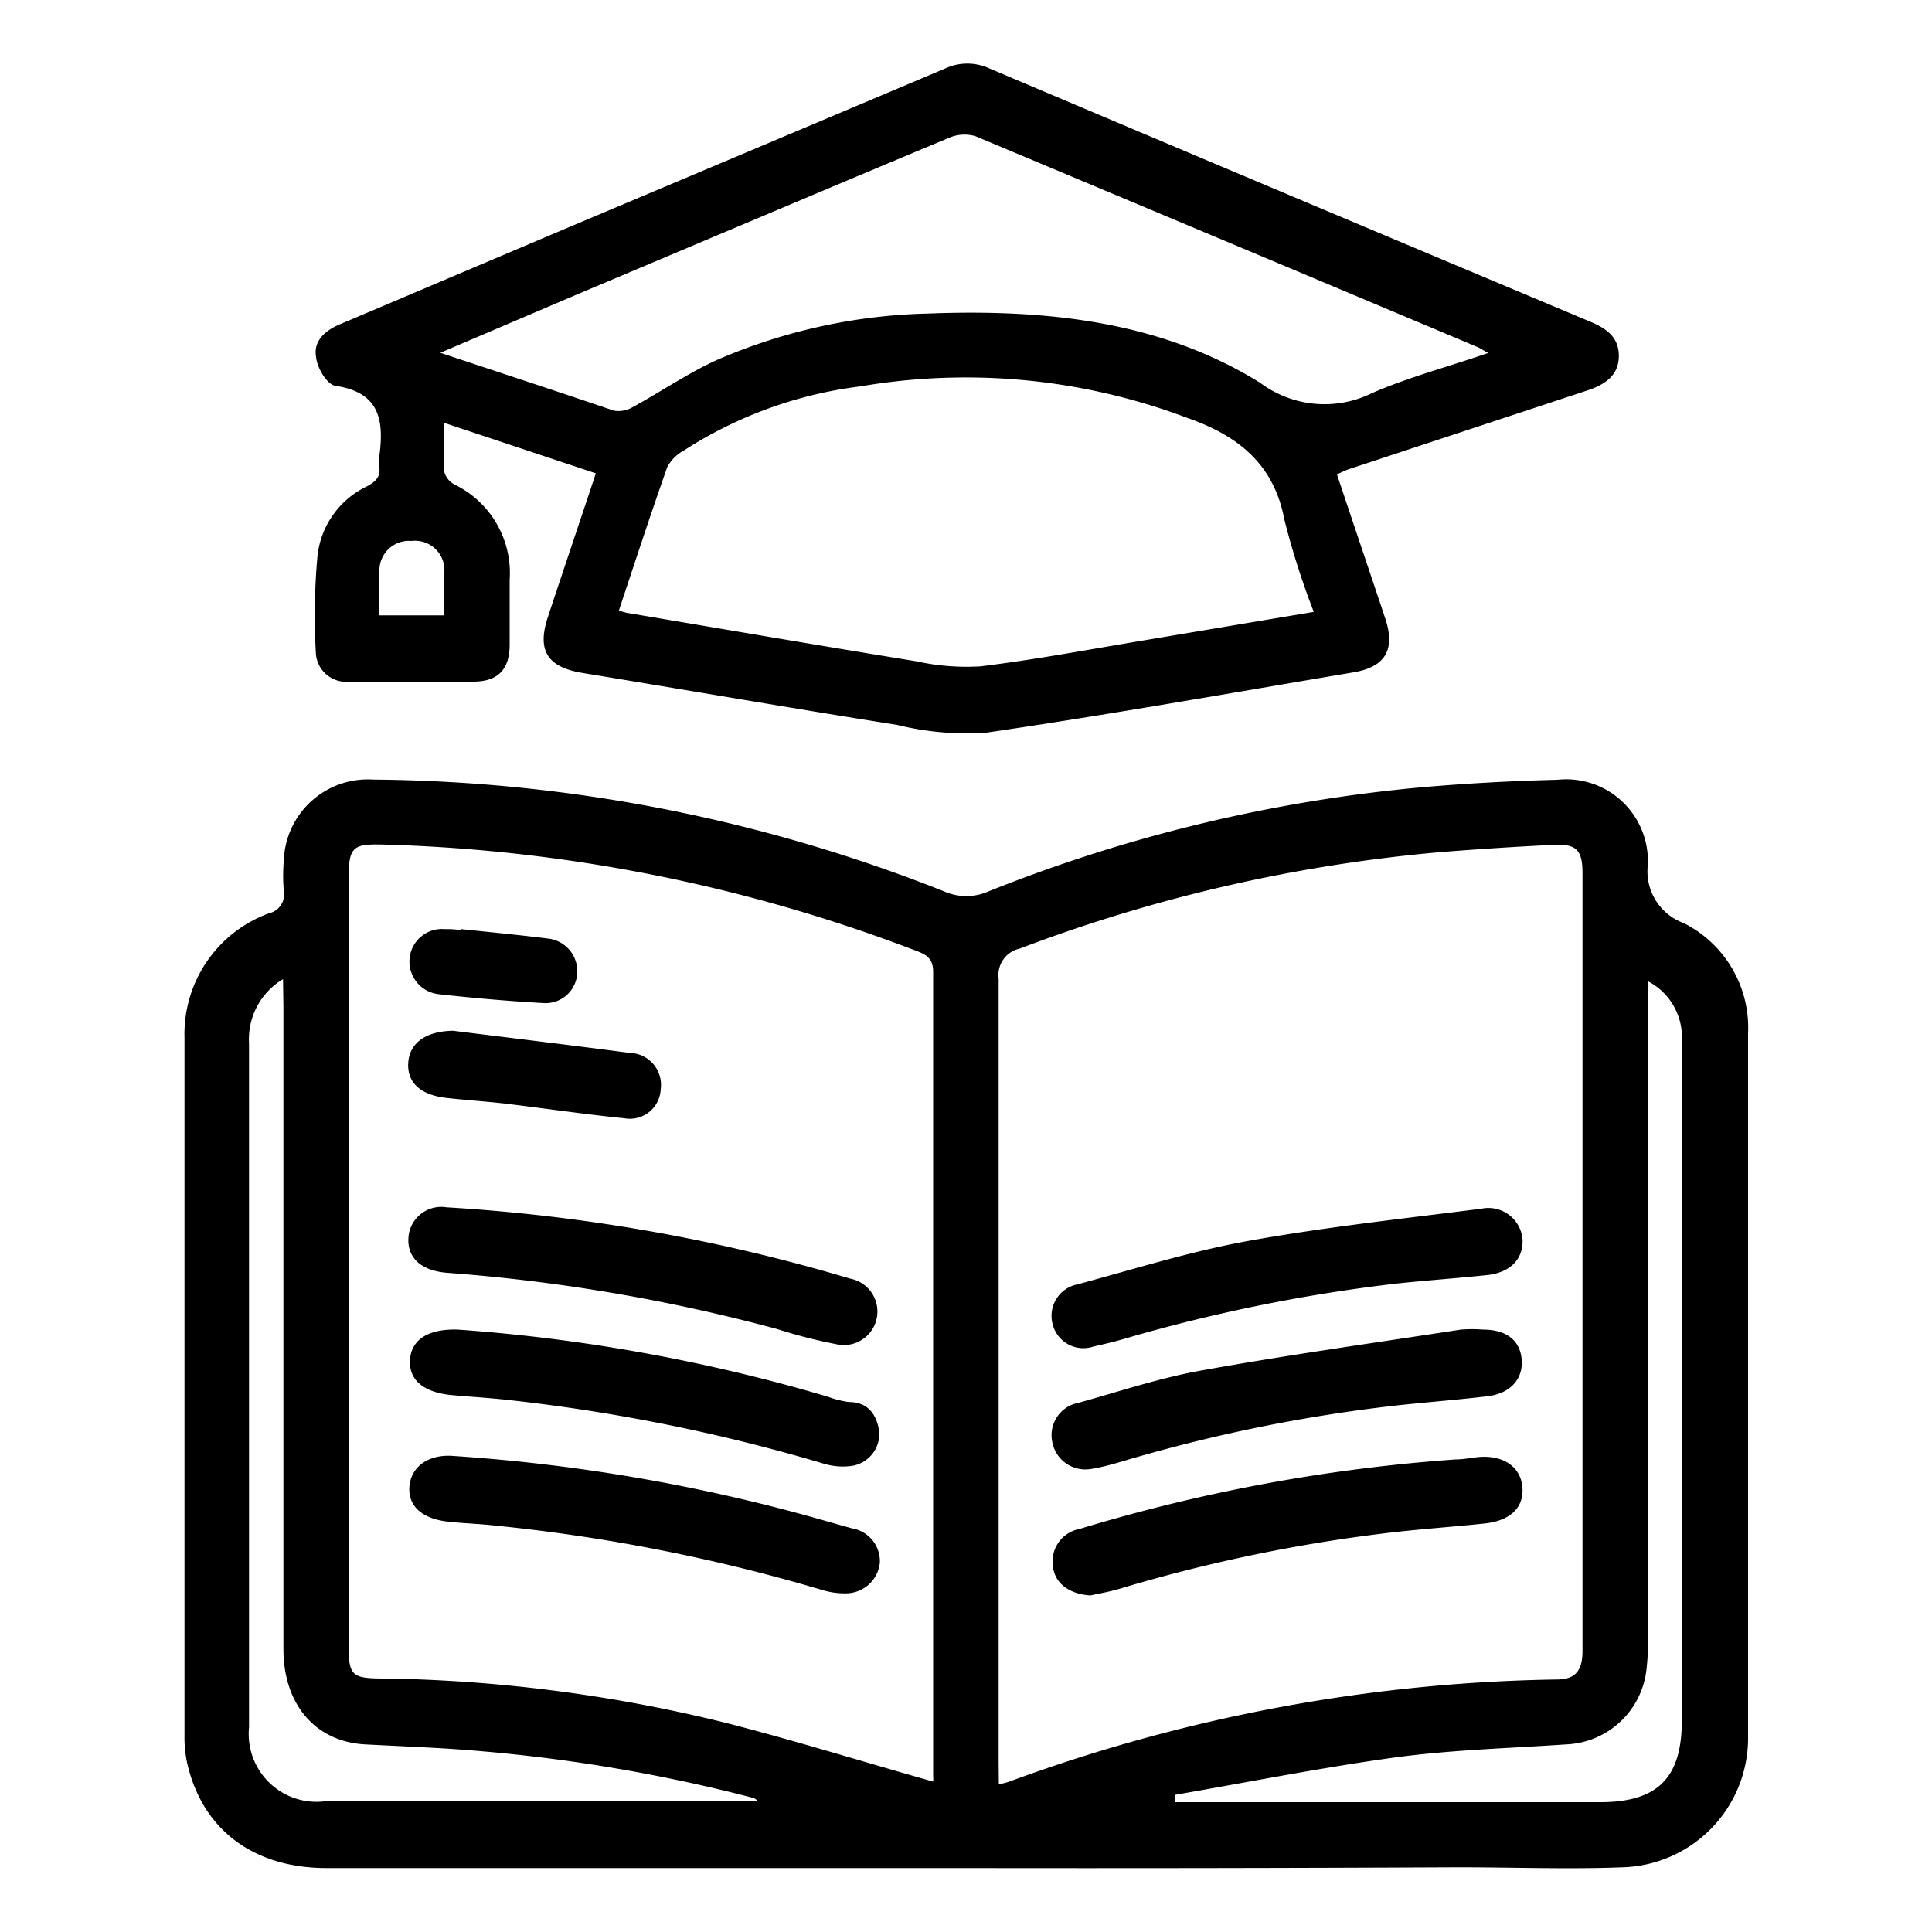 <svg id="Layer_1" data-name="Layer 1" xmlns="http://www.w3.org/2000/svg" viewBox="0 0 100 100"><path d="M50,96.69q-16.54,0-33.1,0c-3.79,0-6.45-2-7.22-5.47a6.45,6.45,0,0,1-.13-1.46q0-18,0-36.05a6.65,6.65,0,0,1,4.38-6.44,1,1,0,0,0,.76-1.15,9.28,9.28,0,0,1,0-1.58,4.35,4.35,0,0,1,4.62-4.19,81.82,81.82,0,0,1,29.56,5.79,2.85,2.85,0,0,0,2.29,0,79.78,79.78,0,0,1,22.31-5.38c2.37-.21,4.76-.34,7.15-.4a4.23,4.23,0,0,1,4.67,4.42,2.85,2.85,0,0,0,1.86,3,6.06,6.06,0,0,1,3.33,5.71q0,18.18,0,36.37A6.69,6.69,0,0,1,84,96.65c-2.84.11-5.69,0-8.54,0Q62.74,96.71,50,96.69Zm1.7-4.34a3.71,3.71,0,0,0,.5-.12,85.75,85.75,0,0,1,28.39-5.3c1,0,1.32-.52,1.32-1.48q0-20.13,0-40.25c0-1.2-.31-1.53-1.5-1.47q-2.89.14-5.78.37a81.29,81.29,0,0,0-21.85,5,1.4,1.4,0,0,0-1.09,1.56q0,20.3,0,40.57Zm-3.4-.14a1.56,1.56,0,0,0,0-.26q0-20.82,0-41.64c0-.7-.34-.89-.86-1.09a83.55,83.55,0,0,0-27.4-5.5c-1.86-.06-2,.06-2,2V84.88c0,1.91.08,2,2,2a78.35,78.35,0,0,1,17.59,2.31C41.24,90.12,44.71,91.2,48.28,92.21ZM14.65,50.68A3.62,3.62,0,0,0,12.89,54q0,17.71,0,35.41a3.51,3.51,0,0,0,3.88,3.83H38.26c.29,0,.58,0,1,0-.16-.12-.21-.17-.27-.18A84.5,84.5,0,0,0,23,90.5c-1.36-.08-2.73-.14-4.1-.21-2.57-.14-4.23-2.06-4.23-4.94q0-16.59,0-33.19ZM60.82,92.9l0,.38h22c3,0,4.23-1.27,4.23-4.22V54.48a7.34,7.34,0,0,0,0-1,3.26,3.26,0,0,0-1.75-2.69V84.93a11.81,11.81,0,0,1-.09,1.57,4.36,4.36,0,0,1-4.15,3.79c-2.94.2-5.9.28-8.81.67C68.45,91.48,64.64,92.24,60.82,92.9Z"/><path d="M69.2,24.55c.85,2.55,1.68,5,2.5,7.46.54,1.62,0,2.51-1.64,2.79C63.7,35.87,57.35,37,51,37.93a15.19,15.19,0,0,1-4.57-.41c-5.44-.86-10.86-1.8-16.29-2.69-1.8-.3-2.35-1.15-1.79-2.87.81-2.45,1.64-4.9,2.49-7.46L23,21.89c0,.95,0,1.75,0,2.55a1.06,1.06,0,0,0,.53.64A5.09,5.09,0,0,1,26.38,30c0,1.12,0,2.25,0,3.37,0,1.28-.61,1.9-1.85,1.91-2.14,0-4.28,0-6.43,0a1.57,1.57,0,0,1-1.75-1.47,33.93,33.93,0,0,1,.08-5A4.53,4.53,0,0,1,19,25.17c.46-.25.71-.51.63-1a1.57,1.57,0,0,1,0-.53c.25-1.84.06-3.33-2.27-3.67-.43-.06-.95-.93-1-1.49-.15-.85.49-1.39,1.27-1.71L29.35,11.8c6.52-2.75,13-5.48,19.56-8.25a2.73,2.73,0,0,1,2.32,0q15.52,6.57,31.08,13.1c.83.35,1.5.8,1.48,1.81s-.77,1.47-1.66,1.76L69.77,24.3C69.61,24.36,69.46,24.44,69.2,24.55ZM68,31.67a41,41,0,0,1-1.52-4.77c-.54-2.88-2.4-4.35-5-5.26l-.19-.07A32.41,32.41,0,0,0,44.53,20a21.75,21.75,0,0,0-9.12,3.31,2.12,2.12,0,0,0-.87.86c-.87,2.46-1.68,4.94-2.51,7.44l.41.11c5,.84,10,1.7,15,2.51a12,12,0,0,0,3.31.26c2.78-.34,5.54-.86,8.31-1.32ZM22.79,18.26c3.18,1.06,6.06,2,9,3a1.49,1.49,0,0,0,1-.21c1.44-.79,2.81-1.73,4.3-2.41A29.1,29.1,0,0,1,48,16.23C54,16,60,16.57,65.22,19.81a5.56,5.56,0,0,0,5.81.53c1.89-.82,3.91-1.35,6-2.07-.31-.17-.42-.25-.54-.3q-13-5.47-26-10.92a2,2,0,0,0-1.36.08c-6.4,2.67-12.78,5.38-19.17,8.07ZM19.63,31.85H23c0-.79,0-1.52,0-2.24A1.52,1.52,0,0,0,21.3,28a1.53,1.53,0,0,0-1.66,1.61C19.61,30.35,19.63,31.05,19.63,31.85Z"/><path d="M56.34,76.05a1.74,1.74,0,0,1-1.88-1.44,1.7,1.7,0,0,1,1.36-2c2.13-.59,4.24-1.3,6.4-1.68,4.44-.8,8.92-1.42,13.39-2.11a7.38,7.38,0,0,1,1.15,0c1.19,0,1.91.54,2,1.53s-.54,1.77-1.77,1.92c-1.67.2-3.35.32-5,.51a82.23,82.23,0,0,0-14,2.89C57.41,75.84,56.79,76,56.34,76.05Z"/><path d="M56.43,82.58c-1.12-.08-1.88-.65-1.94-1.6a1.7,1.7,0,0,1,1.38-1.84,88.4,88.4,0,0,1,19.47-3.6c.39,0,.77-.08,1.15-.12,1.31-.13,2.23.5,2.31,1.57s-.66,1.74-2,1.87c-1.53.16-3.07.27-4.6.44a82.29,82.29,0,0,0-14.17,2.91C57.52,82.37,57,82.46,56.43,82.58Z"/><path d="M78.81,64.23c0,1-.69,1.65-1.86,1.77-1.53.16-3.07.27-4.61.43a85.61,85.61,0,0,0-14.09,2.85c-.54.16-1.08.29-1.63.41a1.64,1.64,0,0,1-2.13-1.13,1.66,1.66,0,0,1,1.27-2.08c2.94-.79,5.86-1.71,8.85-2.25,4-.72,8-1.15,12.08-1.67A1.77,1.77,0,0,1,78.81,64.23Z"/><path d="M23.11,62.49A92.09,92.09,0,0,1,44,66.18a1.73,1.73,0,1,1-.64,3.41,26.76,26.76,0,0,1-3.14-.8,91.6,91.6,0,0,0-17.08-2.91c-1.36-.11-2.06-.79-2-1.8A1.7,1.7,0,0,1,23.11,62.49Z"/><path d="M23.32,75.35A92,92,0,0,1,43,78.8l1.11.31a1.72,1.72,0,0,1,1.43,1.79,1.77,1.77,0,0,1-1.7,1.57,4,4,0,0,1-1.24-.16,91.67,91.67,0,0,0-17-3.35c-.8-.09-1.61-.11-2.41-.2-1.35-.15-2.07-.81-2-1.8S22.09,75.31,23.32,75.35Z"/><path d="M23.7,68.82a90,90,0,0,1,19.14,3.47,5,5,0,0,0,1.11.28c1,0,1.43.67,1.56,1.53a1.68,1.68,0,0,1-1.46,1.78,3.39,3.39,0,0,1-1.34-.1A92.9,92.9,0,0,0,26,72.43c-.88-.09-1.75-.14-2.62-.22-1.45-.14-2.2-.77-2.16-1.78S22.05,68.77,23.7,68.82Z"/><path d="M23.44,53.35c3.06.38,6.12.75,9.17,1.15a1.65,1.65,0,0,1,1.59,1.86,1.6,1.6,0,0,1-1.89,1.52c-2.09-.21-4.17-.52-6.26-.77-1-.11-1.95-.17-2.92-.28-1.37-.15-2.06-.8-2-1.81S22,53.38,23.44,53.35Z"/><path d="M23.86,48.09c1.5.16,3,.3,4.5.49a1.7,1.7,0,0,1,1.52,1.72,1.64,1.64,0,0,1-1.73,1.62c-1.81-.1-3.63-.26-5.44-.46a1.7,1.7,0,0,1-1.51-1.84A1.68,1.68,0,0,1,23,48.09c.28,0,.56,0,.84.06Z"/></svg>